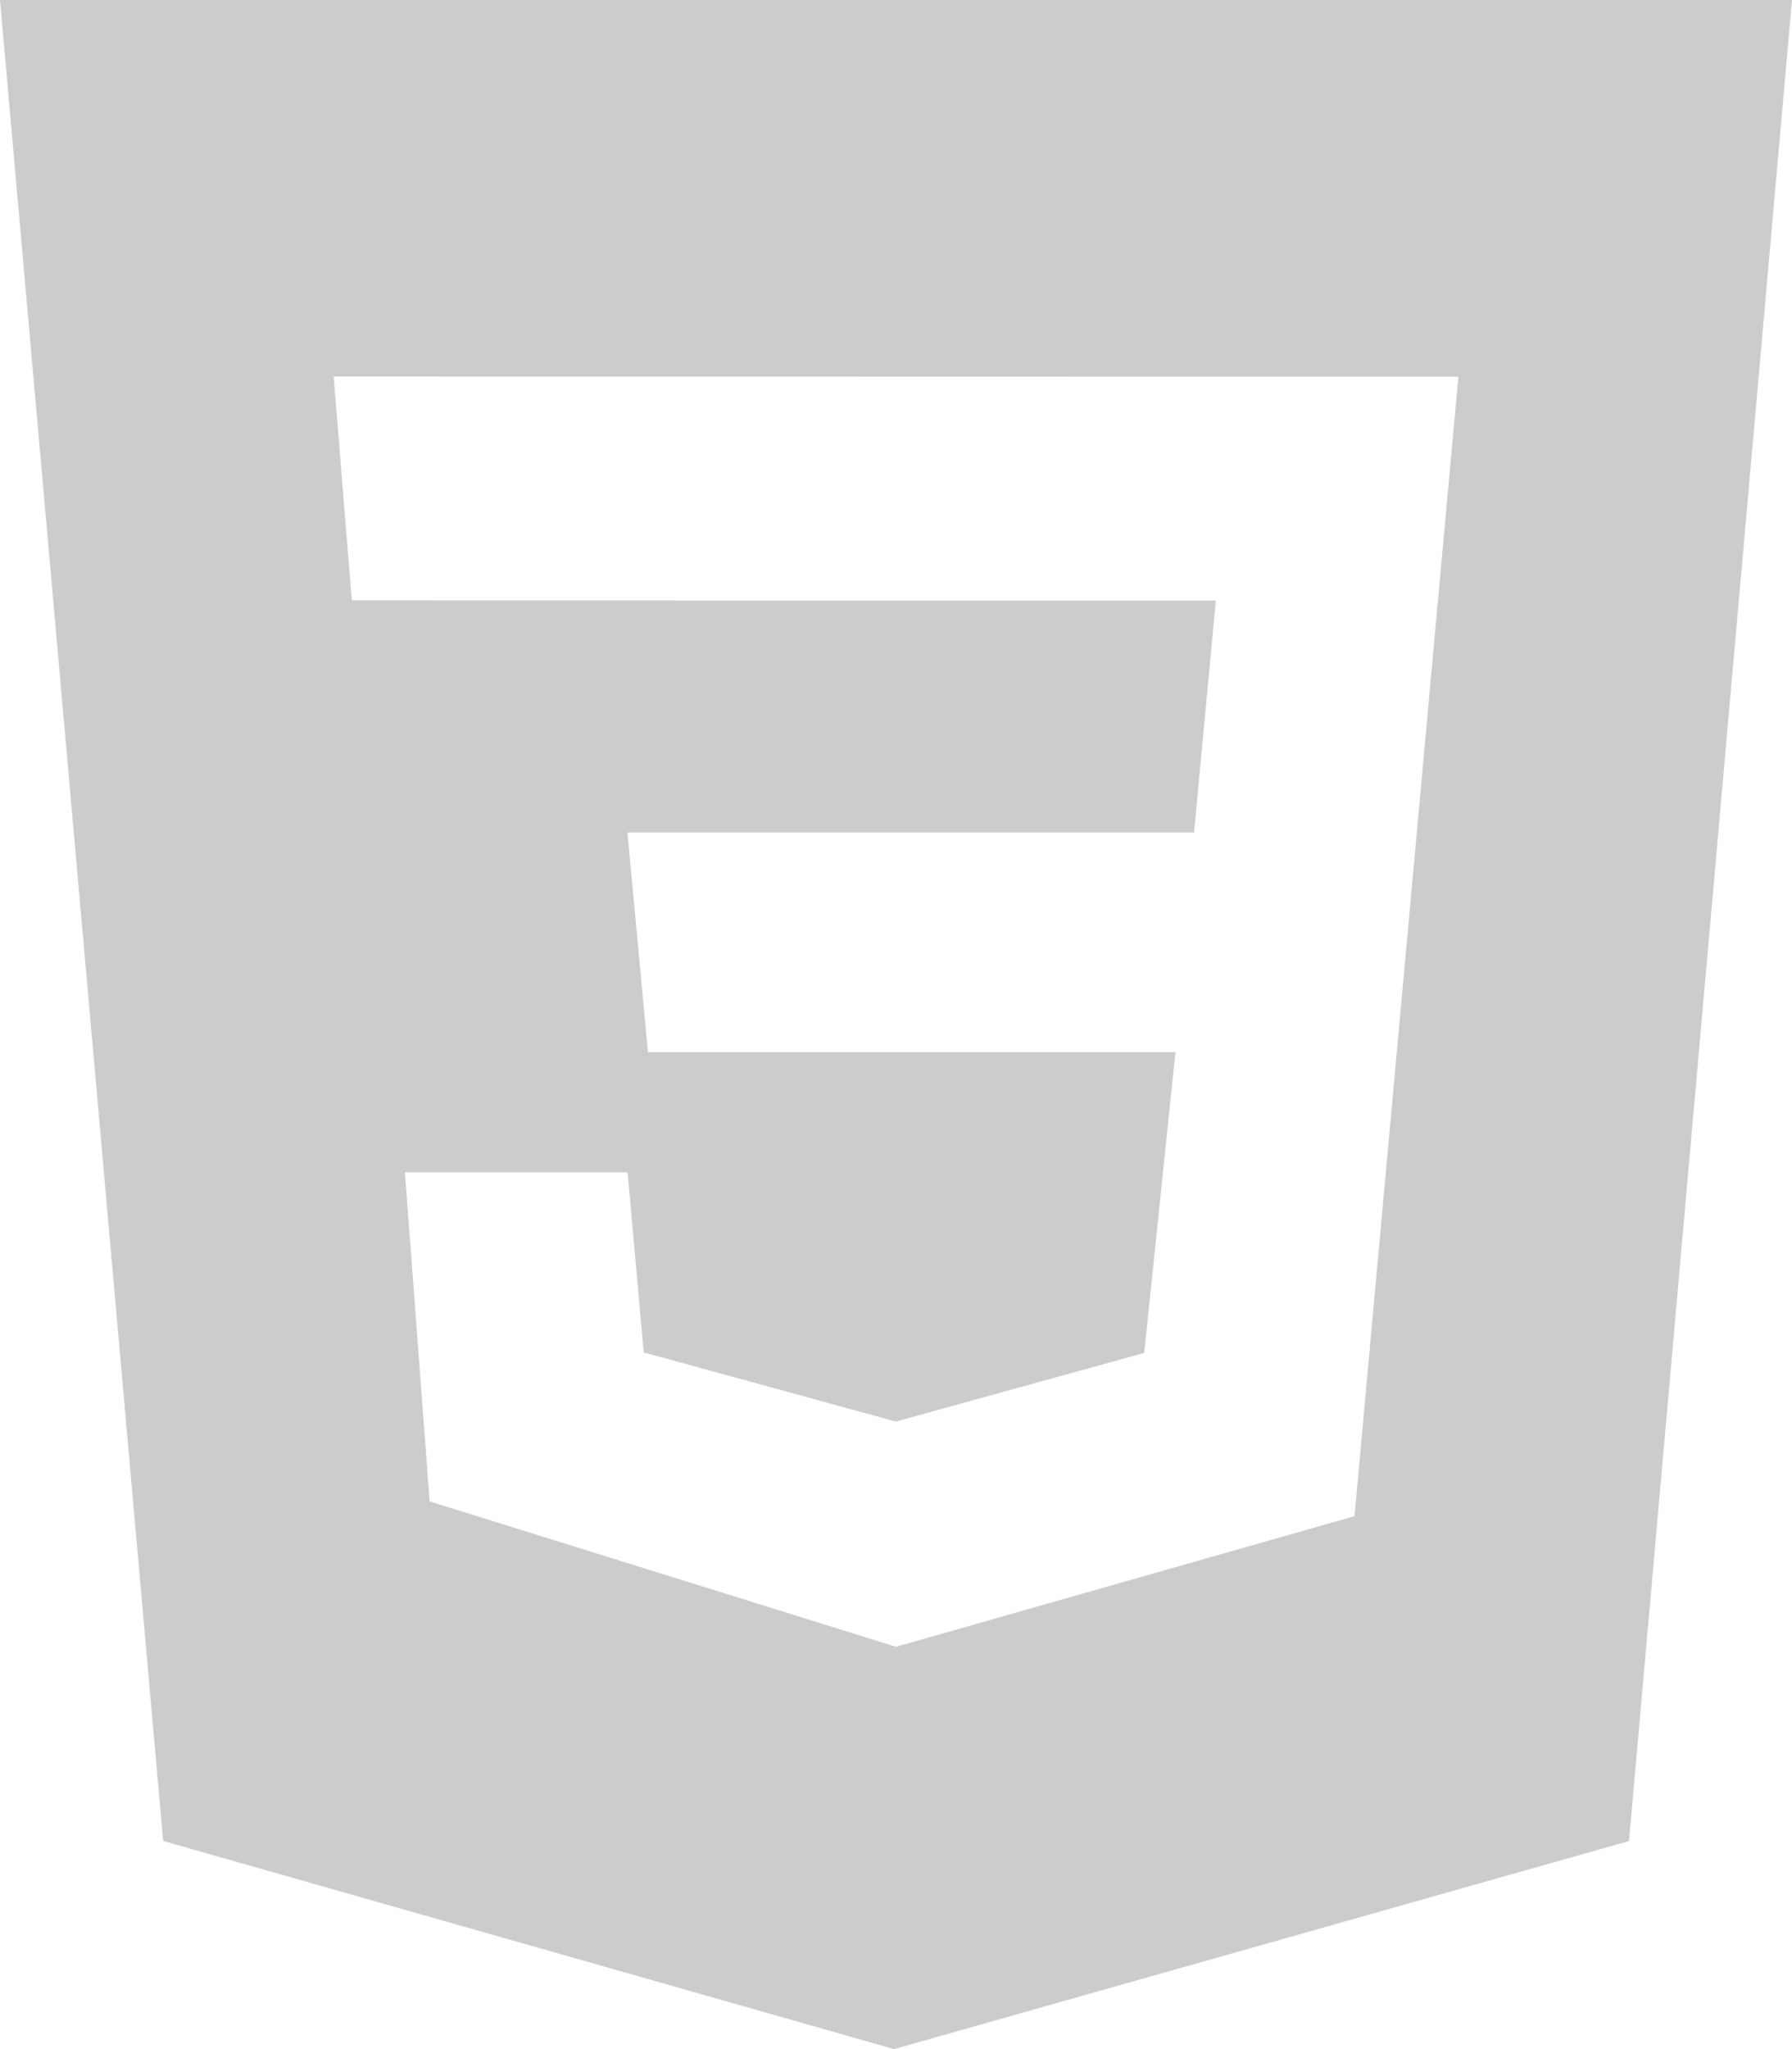 <svg xmlns="http://www.w3.org/2000/svg" fill="#ccc" width="21" height="24" role="img"><rect id="backgroundrect" width="100%" height="100%" x="0" y="0" fill="none" stroke="none"/><g class="currentLayer" style=""><title>Layer 1</title><path d="M0,0 h21 l-1.91,21.563 L10.477,24 l-8.565,-2.438 L0,0 zm17.09,4.413 L3.91,4.41 l0.213,2.622 l10.125,0.002 l-0.255,2.716 h-6.64 l0.24,2.573 h6.182 l-0.366,3.523 l-2.91,0.804 l-2.956,-0.81 l-0.188,-2.11 h-2.61 l0.29,3.855 L10.5,19.288 l5.373,-1.53 L17.09,4.414 z" id="svg_1" class=""/></g></svg>